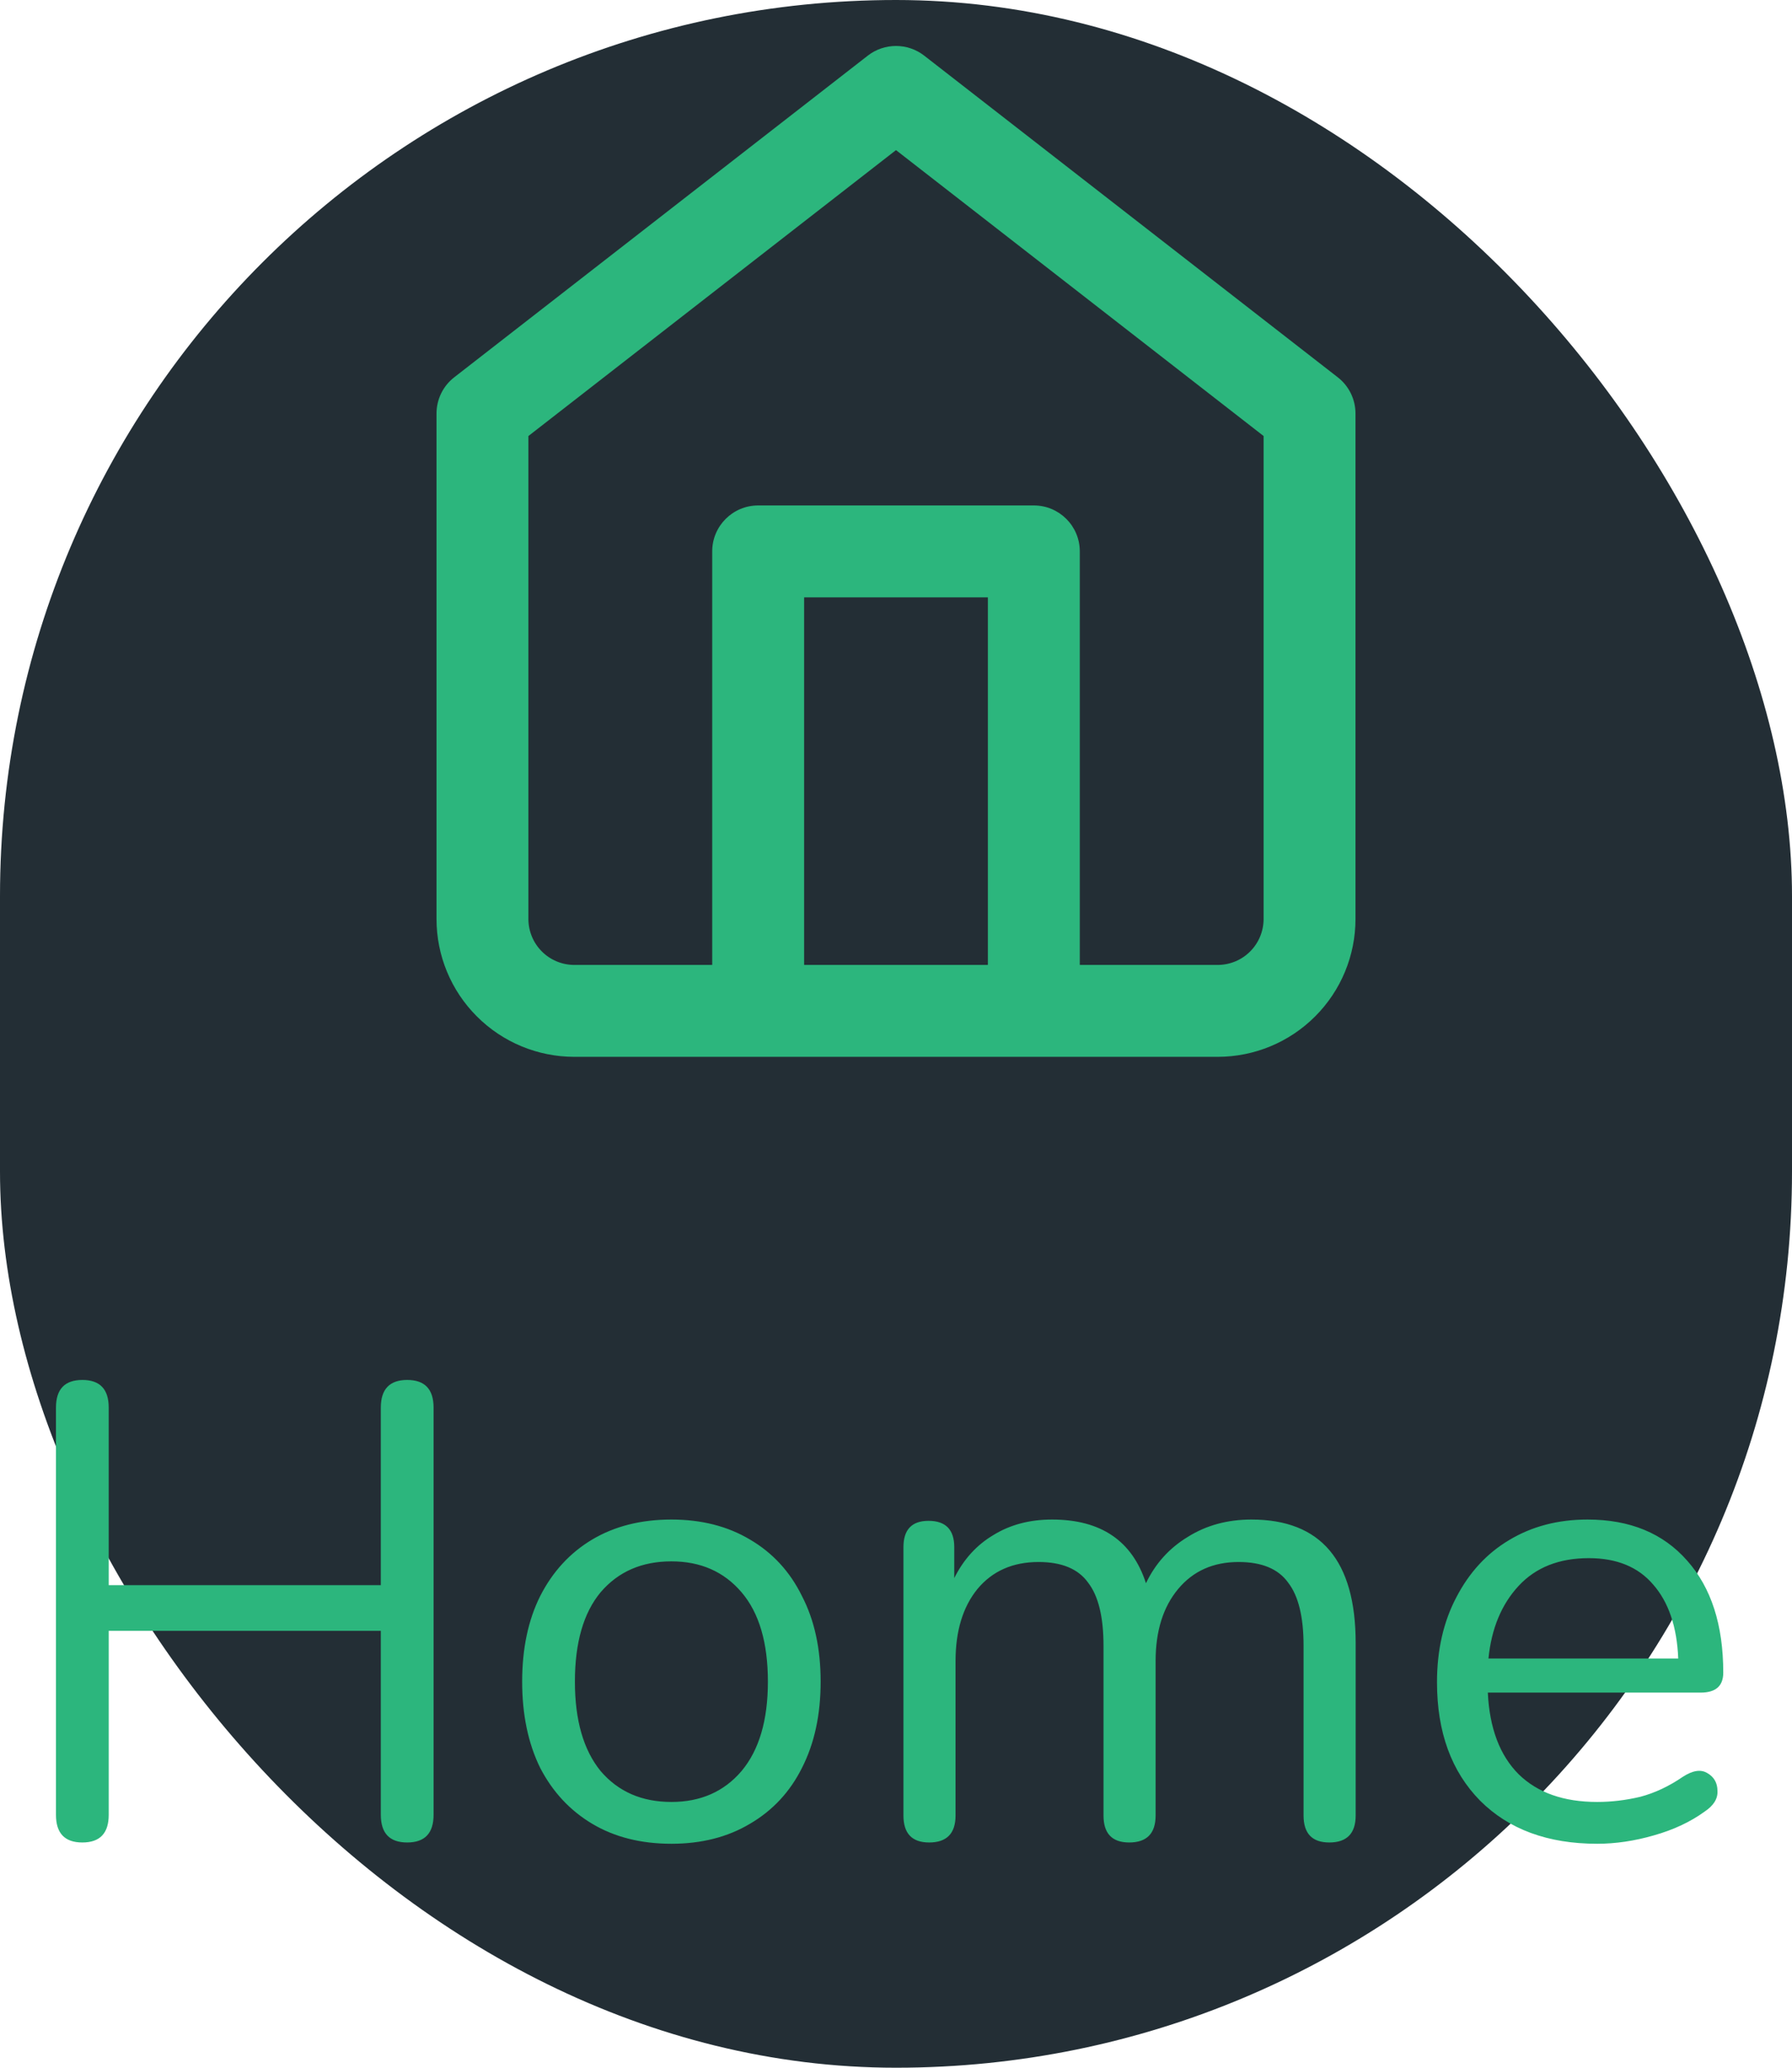 <svg width="39" height="45" viewBox="0 0 39 45" fill="none" xmlns="http://www.w3.org/2000/svg">
<rect width="39" height="45" rx="19.5" fill="#232E35"/>
<path fill-rule="evenodd" clip-rule="evenodd" d="M20.114 1.211C19.753 0.93 19.247 0.93 18.886 1.211L9.886 8.211C9.642 8.4 9.5 8.691 9.5 9V20C9.5 20.796 9.816 21.559 10.379 22.121C10.941 22.684 11.704 23 12.5 23H16.5H22.5H26.5C27.296 23 28.059 22.684 28.621 22.121C29.184 21.559 29.5 20.796 29.5 20V9C29.5 8.691 29.358 8.4 29.114 8.211L20.114 1.211ZM23.5 21H26.5C26.765 21 27.02 20.895 27.207 20.707C27.395 20.52 27.5 20.265 27.5 20V9.489L19.5 3.267L11.5 9.489V20C11.5 20.265 11.605 20.52 11.793 20.707C11.98 20.895 12.235 21 12.5 21H15.5V12C15.5 11.448 15.948 11 16.5 11H22.5C23.052 11 23.5 11.448 23.5 12V21ZM17.5 21V13H21.5V21H17.5Z" fill="#2CB67D"/>
<path d="M1.792 40.098C1.409 40.098 1.218 39.897 1.218 39.496V30.634C1.218 30.233 1.409 30.032 1.792 30.032C2.175 30.032 2.366 30.233 2.366 30.634V34.498H8.288V30.634C8.288 30.233 8.479 30.032 8.862 30.032C9.245 30.032 9.436 30.233 9.436 30.634V39.496C9.436 39.897 9.245 40.098 8.862 40.098C8.479 40.098 8.288 39.897 8.288 39.496V35.492H2.366V39.496C2.366 39.897 2.175 40.098 1.792 40.098ZM14.612 40.126C13.95 40.126 13.376 39.981 12.89 39.692C12.405 39.403 12.027 38.997 11.756 38.474C11.495 37.942 11.364 37.317 11.364 36.598C11.364 35.879 11.495 35.259 11.756 34.736C12.027 34.204 12.405 33.793 12.89 33.504C13.376 33.215 13.95 33.07 14.612 33.07C15.266 33.07 15.835 33.215 16.32 33.504C16.815 33.793 17.193 34.204 17.454 34.736C17.725 35.259 17.86 35.879 17.86 36.598C17.86 37.317 17.725 37.942 17.454 38.474C17.193 38.997 16.815 39.403 16.32 39.692C15.835 39.981 15.266 40.126 14.612 40.126ZM14.612 39.216C15.247 39.216 15.756 38.992 16.138 38.544C16.521 38.087 16.712 37.438 16.712 36.598C16.712 35.749 16.521 35.1 16.138 34.652C15.756 34.204 15.247 33.98 14.612 33.98C13.968 33.98 13.455 34.204 13.072 34.652C12.699 35.1 12.512 35.749 12.512 36.598C12.512 37.438 12.699 38.087 13.072 38.544C13.455 38.992 13.968 39.216 14.612 39.216ZM20.222 40.098C19.848 40.098 19.662 39.902 19.662 39.51V33.672C19.662 33.289 19.844 33.098 20.208 33.098C20.581 33.098 20.768 33.289 20.768 33.672V34.344C20.973 33.933 21.258 33.621 21.622 33.406C21.986 33.182 22.41 33.07 22.896 33.07C23.96 33.07 24.641 33.532 24.94 34.456C25.145 34.027 25.448 33.691 25.85 33.448C26.251 33.196 26.713 33.07 27.236 33.07C28.748 33.07 29.504 33.966 29.504 35.758V39.51C29.504 39.902 29.312 40.098 28.93 40.098C28.556 40.098 28.37 39.902 28.37 39.51V35.814C28.37 35.189 28.258 34.731 28.034 34.442C27.819 34.143 27.46 33.994 26.956 33.994C26.405 33.994 25.966 34.19 25.64 34.582C25.313 34.974 25.15 35.497 25.15 36.15V39.51C25.15 39.902 24.958 40.098 24.576 40.098C24.202 40.098 24.016 39.902 24.016 39.51V35.814C24.016 35.189 23.904 34.731 23.68 34.442C23.465 34.143 23.106 33.994 22.602 33.994C22.042 33.994 21.598 34.19 21.272 34.582C20.954 34.974 20.796 35.497 20.796 36.15V39.51C20.796 39.902 20.604 40.098 20.222 40.098ZM34.76 40.126C33.687 40.126 32.837 39.813 32.212 39.188C31.587 38.553 31.274 37.695 31.274 36.612C31.274 35.912 31.414 35.296 31.694 34.764C31.974 34.223 32.357 33.807 32.842 33.518C33.337 33.219 33.906 33.07 34.55 33.07C35.474 33.07 36.197 33.369 36.72 33.966C37.243 34.554 37.504 35.366 37.504 36.402C37.504 36.691 37.341 36.836 37.014 36.836H32.38C32.417 37.611 32.641 38.203 33.052 38.614C33.463 39.015 34.032 39.216 34.76 39.216C35.068 39.216 35.381 39.179 35.698 39.104C36.015 39.02 36.323 38.875 36.622 38.67C36.837 38.53 37.014 38.502 37.154 38.586C37.303 38.67 37.378 38.801 37.378 38.978C37.387 39.146 37.294 39.295 37.098 39.426C36.79 39.65 36.421 39.823 35.992 39.944C35.572 40.065 35.161 40.126 34.76 40.126ZM34.578 33.91C33.934 33.91 33.425 34.111 33.052 34.512C32.679 34.913 32.459 35.441 32.394 36.094H36.524C36.496 35.403 36.314 34.867 35.978 34.484C35.651 34.101 35.185 33.91 34.578 33.91Z" fill="#2CB67D"/>
</svg>
